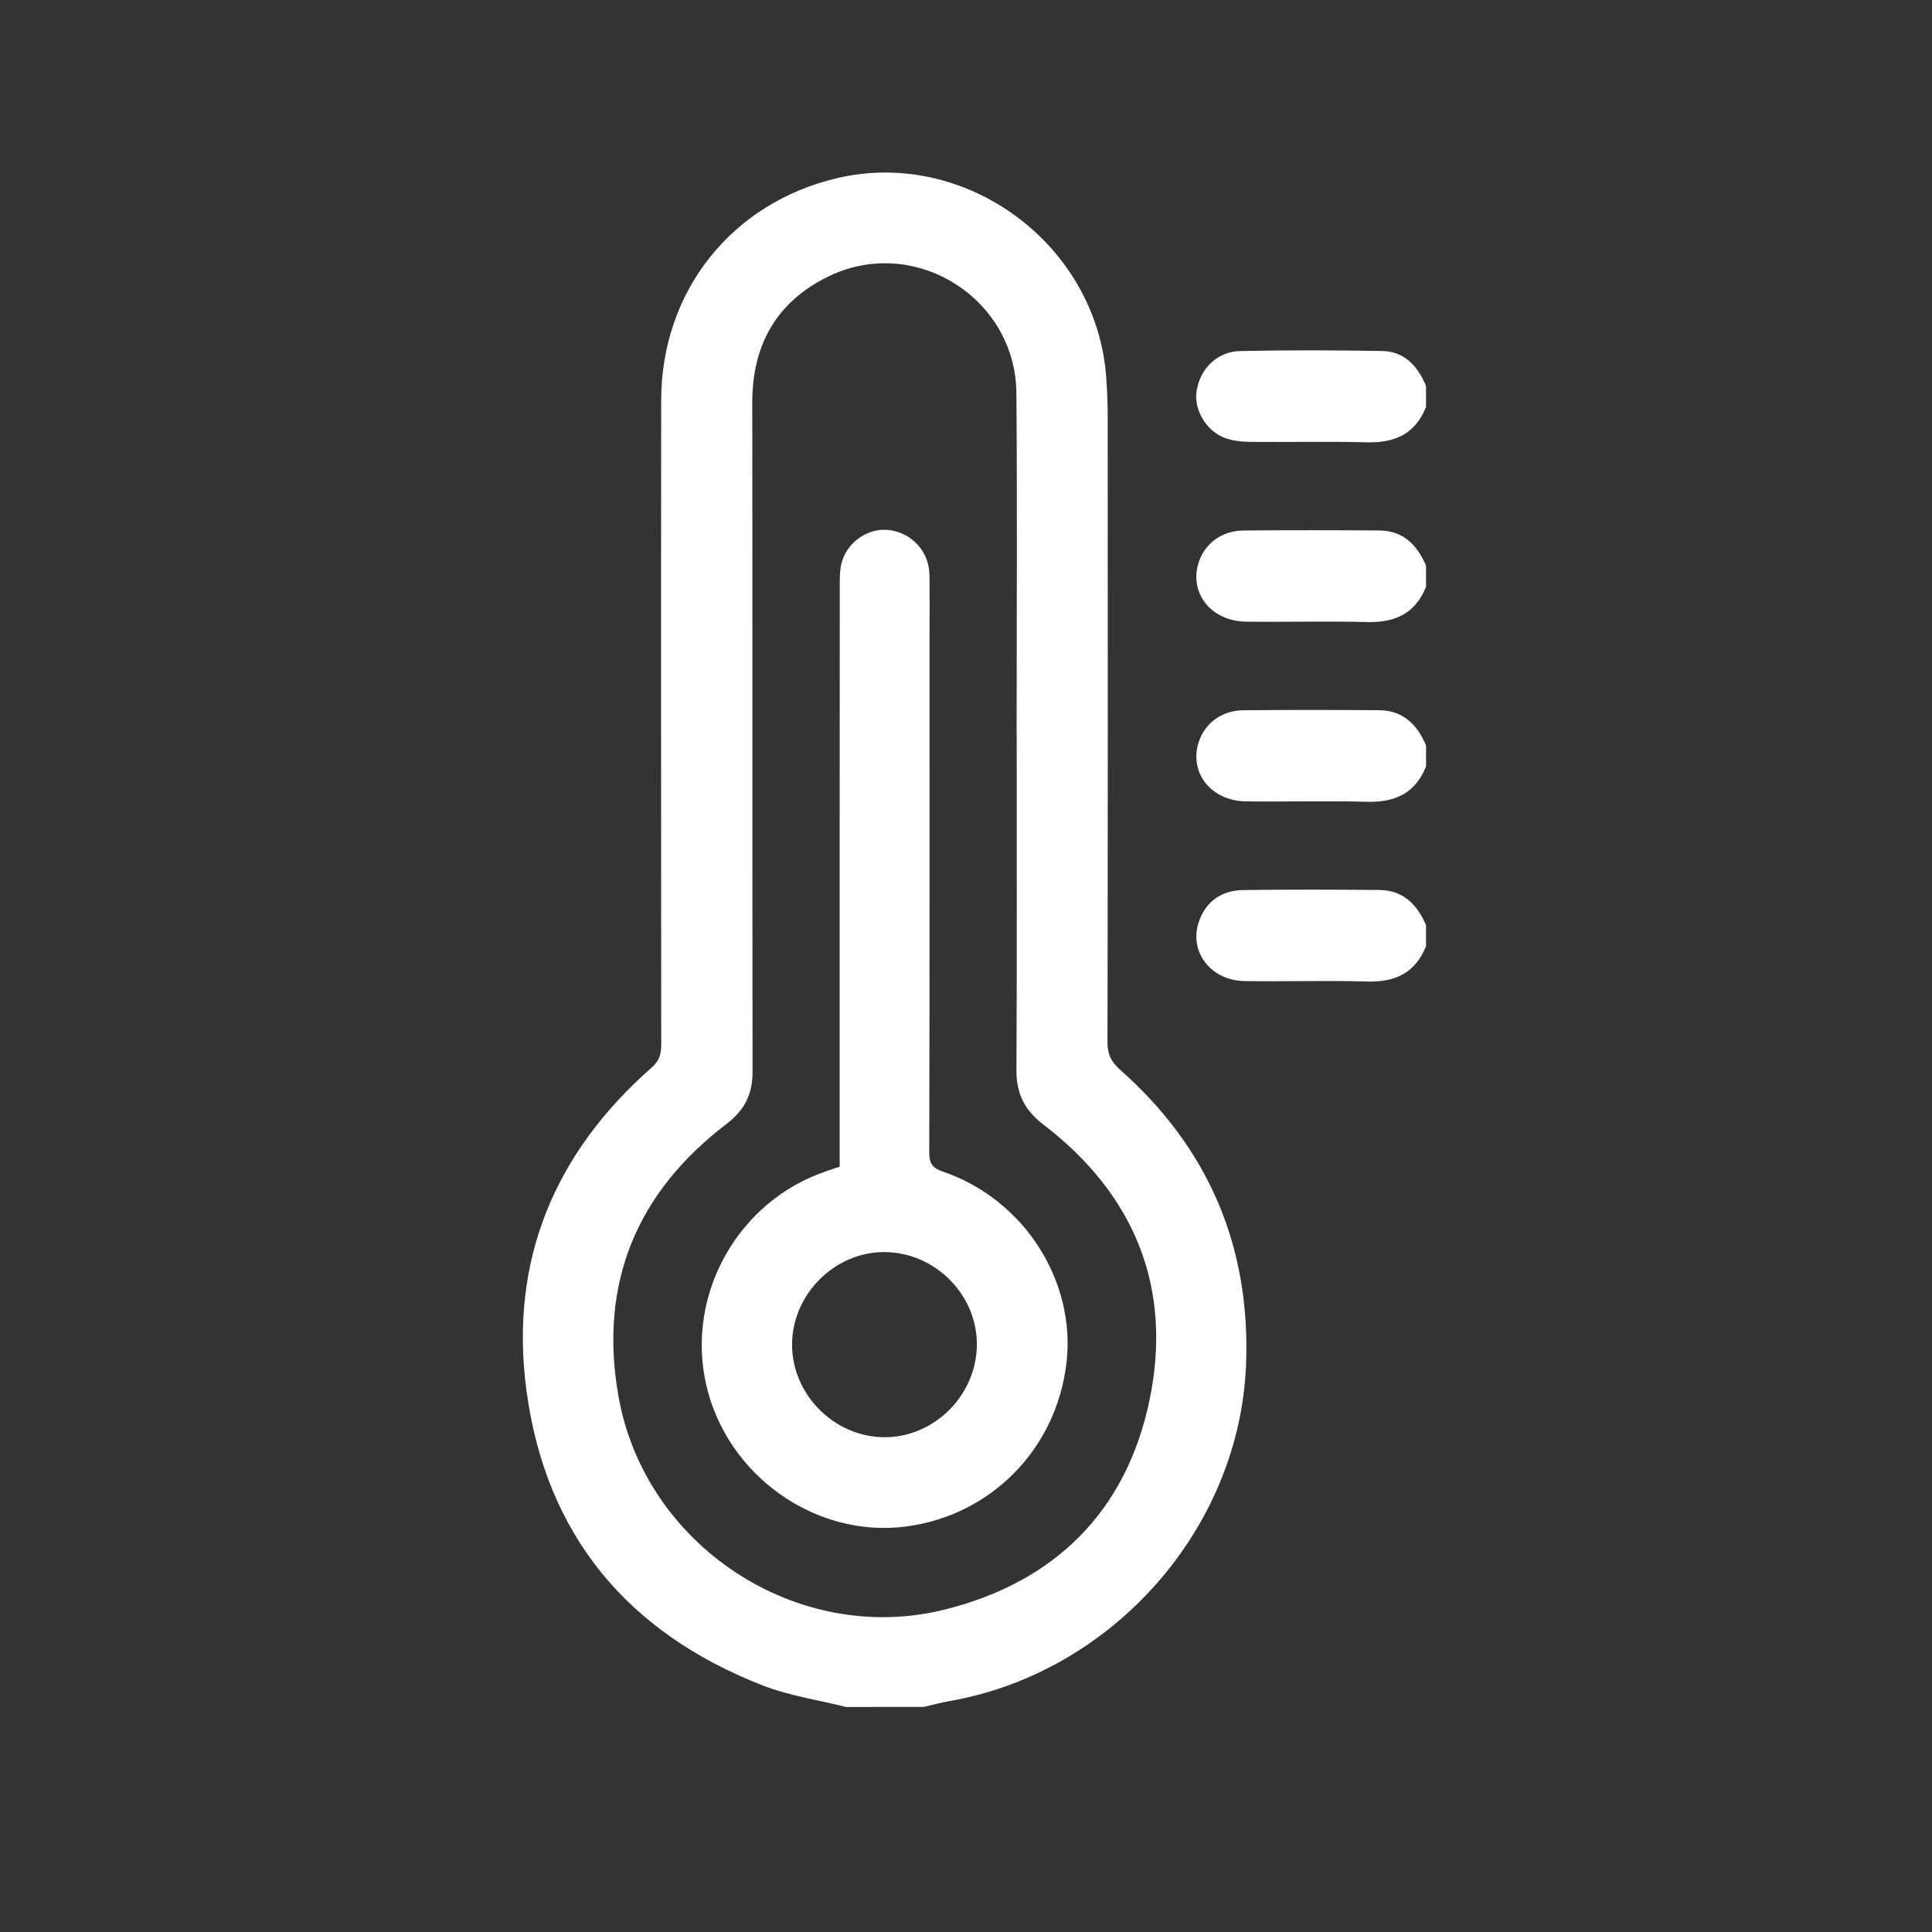 <?xml version="1.0" encoding="utf-8"?>
<!-- Generator: Adobe Illustrator 28.1.0, SVG Export Plug-In . SVG Version: 6.00 Build 0)  -->
<svg version="1.1" id="Capa_1" xmlns="http://www.w3.org/2000/svg" xmlns:xlink="http://www.w3.org/1999/xlink" x="0px" y="0px"
	 viewBox="0 0 1080 1080" style="enable-background:new 0 0 1080 1080;" xml:space="preserve">
<rect x="0" y="0" width="1080" height="1080" fill="#333333" stroke="none"/>
<style type="text/css">
	.st0{fill:#FFFFFF;}
</style>
<path class="st0" d="M472.83,954.19c-15.51-3.91-31.63-6.25-46.43-12.01c-75.61-29.41-121.39-84.26-132.13-165.07
	c-9.6-72.17,15.55-132.52,70.12-180.42c4.42-3.88,5.24-7.81,5.24-13.05c-0.08-119.99-0.17-239.99-0.02-359.98
	c0.08-60.83,39.36-110.16,98.21-124.05c72.11-17.02,145.19,36.96,150.55,111.25c0.54,7.5,0.84,15.04,0.84,22.57
	c0.05,116.37,0.1,232.73-0.12,349.1c-0.01,6.8,2.1,11.1,7.16,15.57c49.39,43.71,72.86,98.9,70.3,164.7
	c-3.59,91.95-74.86,172.31-165.9,188.14c-4.82,0.84-9.57,2.15-14.35,3.24C501.81,954.19,487.32,954.19,472.83,954.19z
	 M568.35,409.81c-0.02,0-0.04,0-0.05,0c0-63.34,0.38-126.68-0.12-190.02c-0.42-53.32-57.01-88.57-104.87-65.36
	c-29.08,14.1-42.83,38.2-42.79,70.68c0.16,124.73,0,249.45,0.16,374.18c0.02,12.48-4.59,21.42-14.63,29.07
	c-50.38,38.42-71.32,89.32-60.37,151.91c14.69,83.94,100.15,139.99,182.36,119.51c61.81-15.39,101.74-55.11,114.61-117.38
	c12.94-62.66-8.47-114.77-59.39-153.76c-10.6-8.12-15.13-17.37-15.06-30.5C568.52,535.37,568.35,472.59,568.35,409.81z"/>
<path class="st0" d="M797.16,428.41c-5.94,15.02-17.31,20.21-32.93,19.79c-22.53-0.61-45.1,0.03-67.64-0.22
	c-20.01-0.22-32.48-16.71-26.18-34.08c3.61-9.96,12.86-16.73,24.59-16.86c25.33-0.27,50.67-0.21,76-0.02
	c13.36,0.1,21.23,8.06,26.17,19.67C797.16,420.6,797.16,424.5,797.16,428.41z"/>
<path class="st0" d="M797.16,528.88c-5.95,15-17.25,20.25-32.92,19.8c-22.81-0.65-45.66,0.08-68.48-0.25
	c-19.34-0.29-31.68-17.03-25.3-34c4.19-11.15,12.97-16.72,24.52-16.88c25.33-0.34,50.67-0.24,76-0.05
	c13.35,0.1,21.23,8.06,26.18,19.66C797.16,521.06,797.16,524.97,797.16,528.88z"/>
<path class="st0" d="M797.16,227.48c-5.96,15-17.38,20.19-32.95,19.78c-21.7-0.57-43.43-0.03-65.14-0.24
	c-4.66-0.04-9.55-0.55-13.91-2.05c-10.73-3.7-17.91-15.92-16.25-26.42c1.98-12.53,11.52-22.06,24.44-22.32
	c26.44-0.52,52.9-0.49,79.33-0.01c12.57,0.23,19.87,8.55,24.48,19.54C797.16,219.67,797.16,223.57,797.16,227.48z"/>
<path class="st0" d="M797.16,327.95c-5.93,15.04-17.35,20.18-32.94,19.78c-22.53-0.58-45.1,0.06-67.64-0.22
	c-20.04-0.25-32.48-16.72-26.17-34.11c3.61-9.94,12.93-16.73,24.6-16.84c25.33-0.24,50.67-0.2,76-0.02
	c13.37,0.1,21.22,8.06,26.15,19.68C797.16,320.13,797.16,324.04,797.16,327.95z"/>
<path class="st0" d="M469.38,652.17c0-3.67,0-7,0-10.33c0-104.88-0.01-209.76,0.05-314.64c0-4.41-0.01-9.03,1.21-13.2
	c3.45-11.75,15.54-19.33,27.03-17.62c12.37,1.85,21.64,12.1,21.88,24.71c0.23,11.99,0.06,23.99,0.06,35.98
	c0,95.67,0.07,191.35-0.15,287.02c-0.01,6.29,1.63,8.82,7.81,10.93c45.07,15.42,74.17,60.86,68.92,106.65
	c-5.53,48.22-42.17,85.56-89.96,91.69c-50.47,6.47-99.82-28.58-111.43-79.13c-11.64-50.69,17.92-103.14,67.38-119.6
	C464.51,653.87,466.81,653.06,469.38,652.17z M494.75,699.92c-27.87-0.3-51.77,23.35-51.98,51.42
	c-0.2,27.97,23.32,51.83,51.35,52.08c27.92,0.25,51.63-23.24,51.95-51.45C546.39,724,522.94,700.22,494.75,699.92z"/>
</svg>
